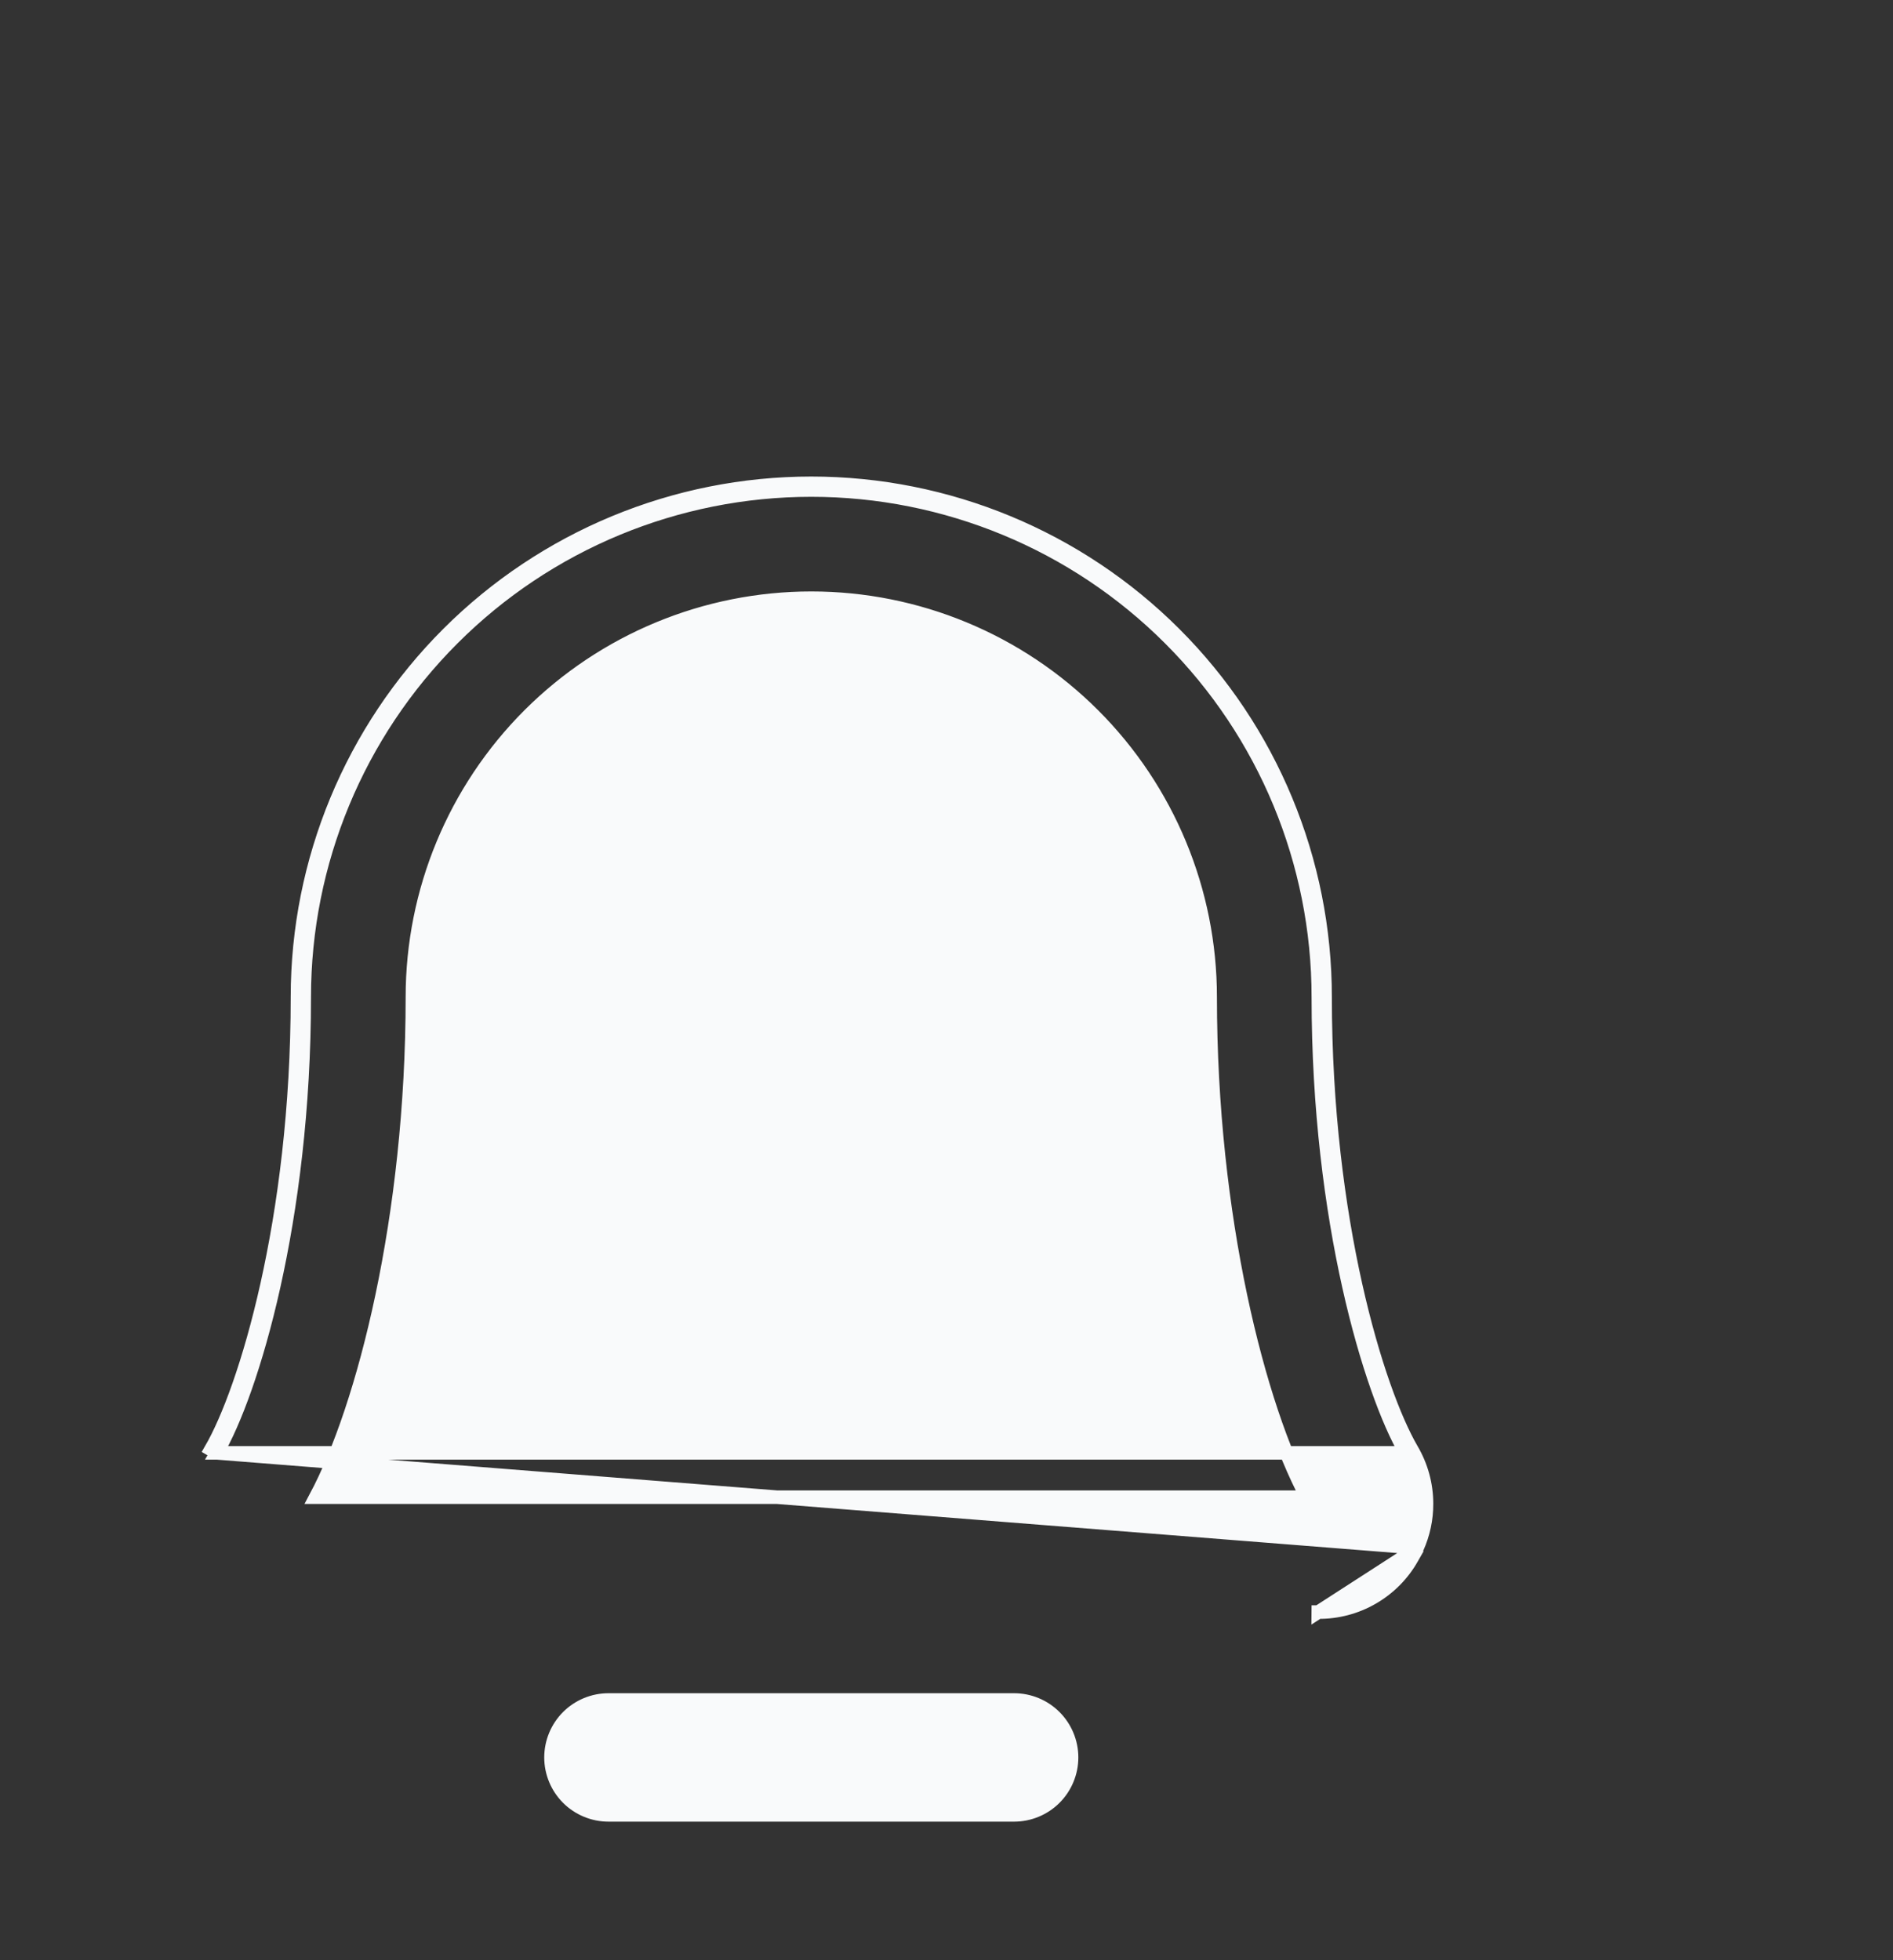 <svg width="28" height="29" viewBox="0 0 28 29" fill="none" xmlns="http://www.w3.org/2000/svg">
<rect x="0" y="0" width="28" height="29" fill="#333333" stroke="none"/>
<path d="M20.97 22.9L20.885 23.049C20.747 23.294 20.545 23.497 20.301 23.638C20.058 23.779 19.781 23.852 19.5 23.85H19.5V23.75L19.499 23.85L20.97 22.9ZM20.97 22.9H20.961C21.053 22.695 21.101 22.472 21.1 22.247C21.1 21.964 21.024 21.687 20.881 21.444C20.372 20.567 19.6 18.051 19.6 14.75C19.6 12.734 18.799 10.801 17.374 9.376C15.949 7.951 14.016 7.15 12 7.15C9.984 7.15 8.051 7.951 6.626 9.376C5.201 10.801 4.4 12.734 4.4 14.75C4.4 18.052 3.628 20.568 3.12 21.444L3.206 21.494M20.97 22.9L3.206 21.494M3.206 21.494C3.727 20.598 4.5 18.063 4.5 14.75C4.5 12.761 5.29 10.853 6.697 9.447C8.103 8.04 10.011 7.25 12 7.25C13.989 7.25 15.897 8.04 17.303 9.447C18.71 10.853 19.5 12.761 19.5 14.75C19.5 18.062 20.274 20.598 20.795 21.494H3.206ZM15.601 26.601C15.76 26.442 15.85 26.225 15.85 26C15.85 25.775 15.76 25.558 15.601 25.399C15.442 25.24 15.225 25.15 15 25.15H9C8.775 25.15 8.558 25.24 8.399 25.399C8.24 25.558 8.15 25.775 8.15 26C8.15 26.225 8.24 26.442 8.399 26.601C8.558 26.76 8.775 26.85 9 26.85H15C15.225 26.85 15.442 26.76 15.601 26.601ZM17.9 14.75C17.9 18.012 18.619 20.816 19.33 22.15H4.67C5.38 20.817 6.1 18.013 6.1 14.75C6.1 13.185 6.722 11.684 7.828 10.578C8.935 9.472 10.435 8.85 12 8.85C13.565 8.85 15.066 9.472 16.172 10.578C17.278 11.684 17.9 13.185 17.9 14.75Z" fill="#F9FAFB" stroke="#F9FAFB" stroke-width="0.2"/>
</svg>
